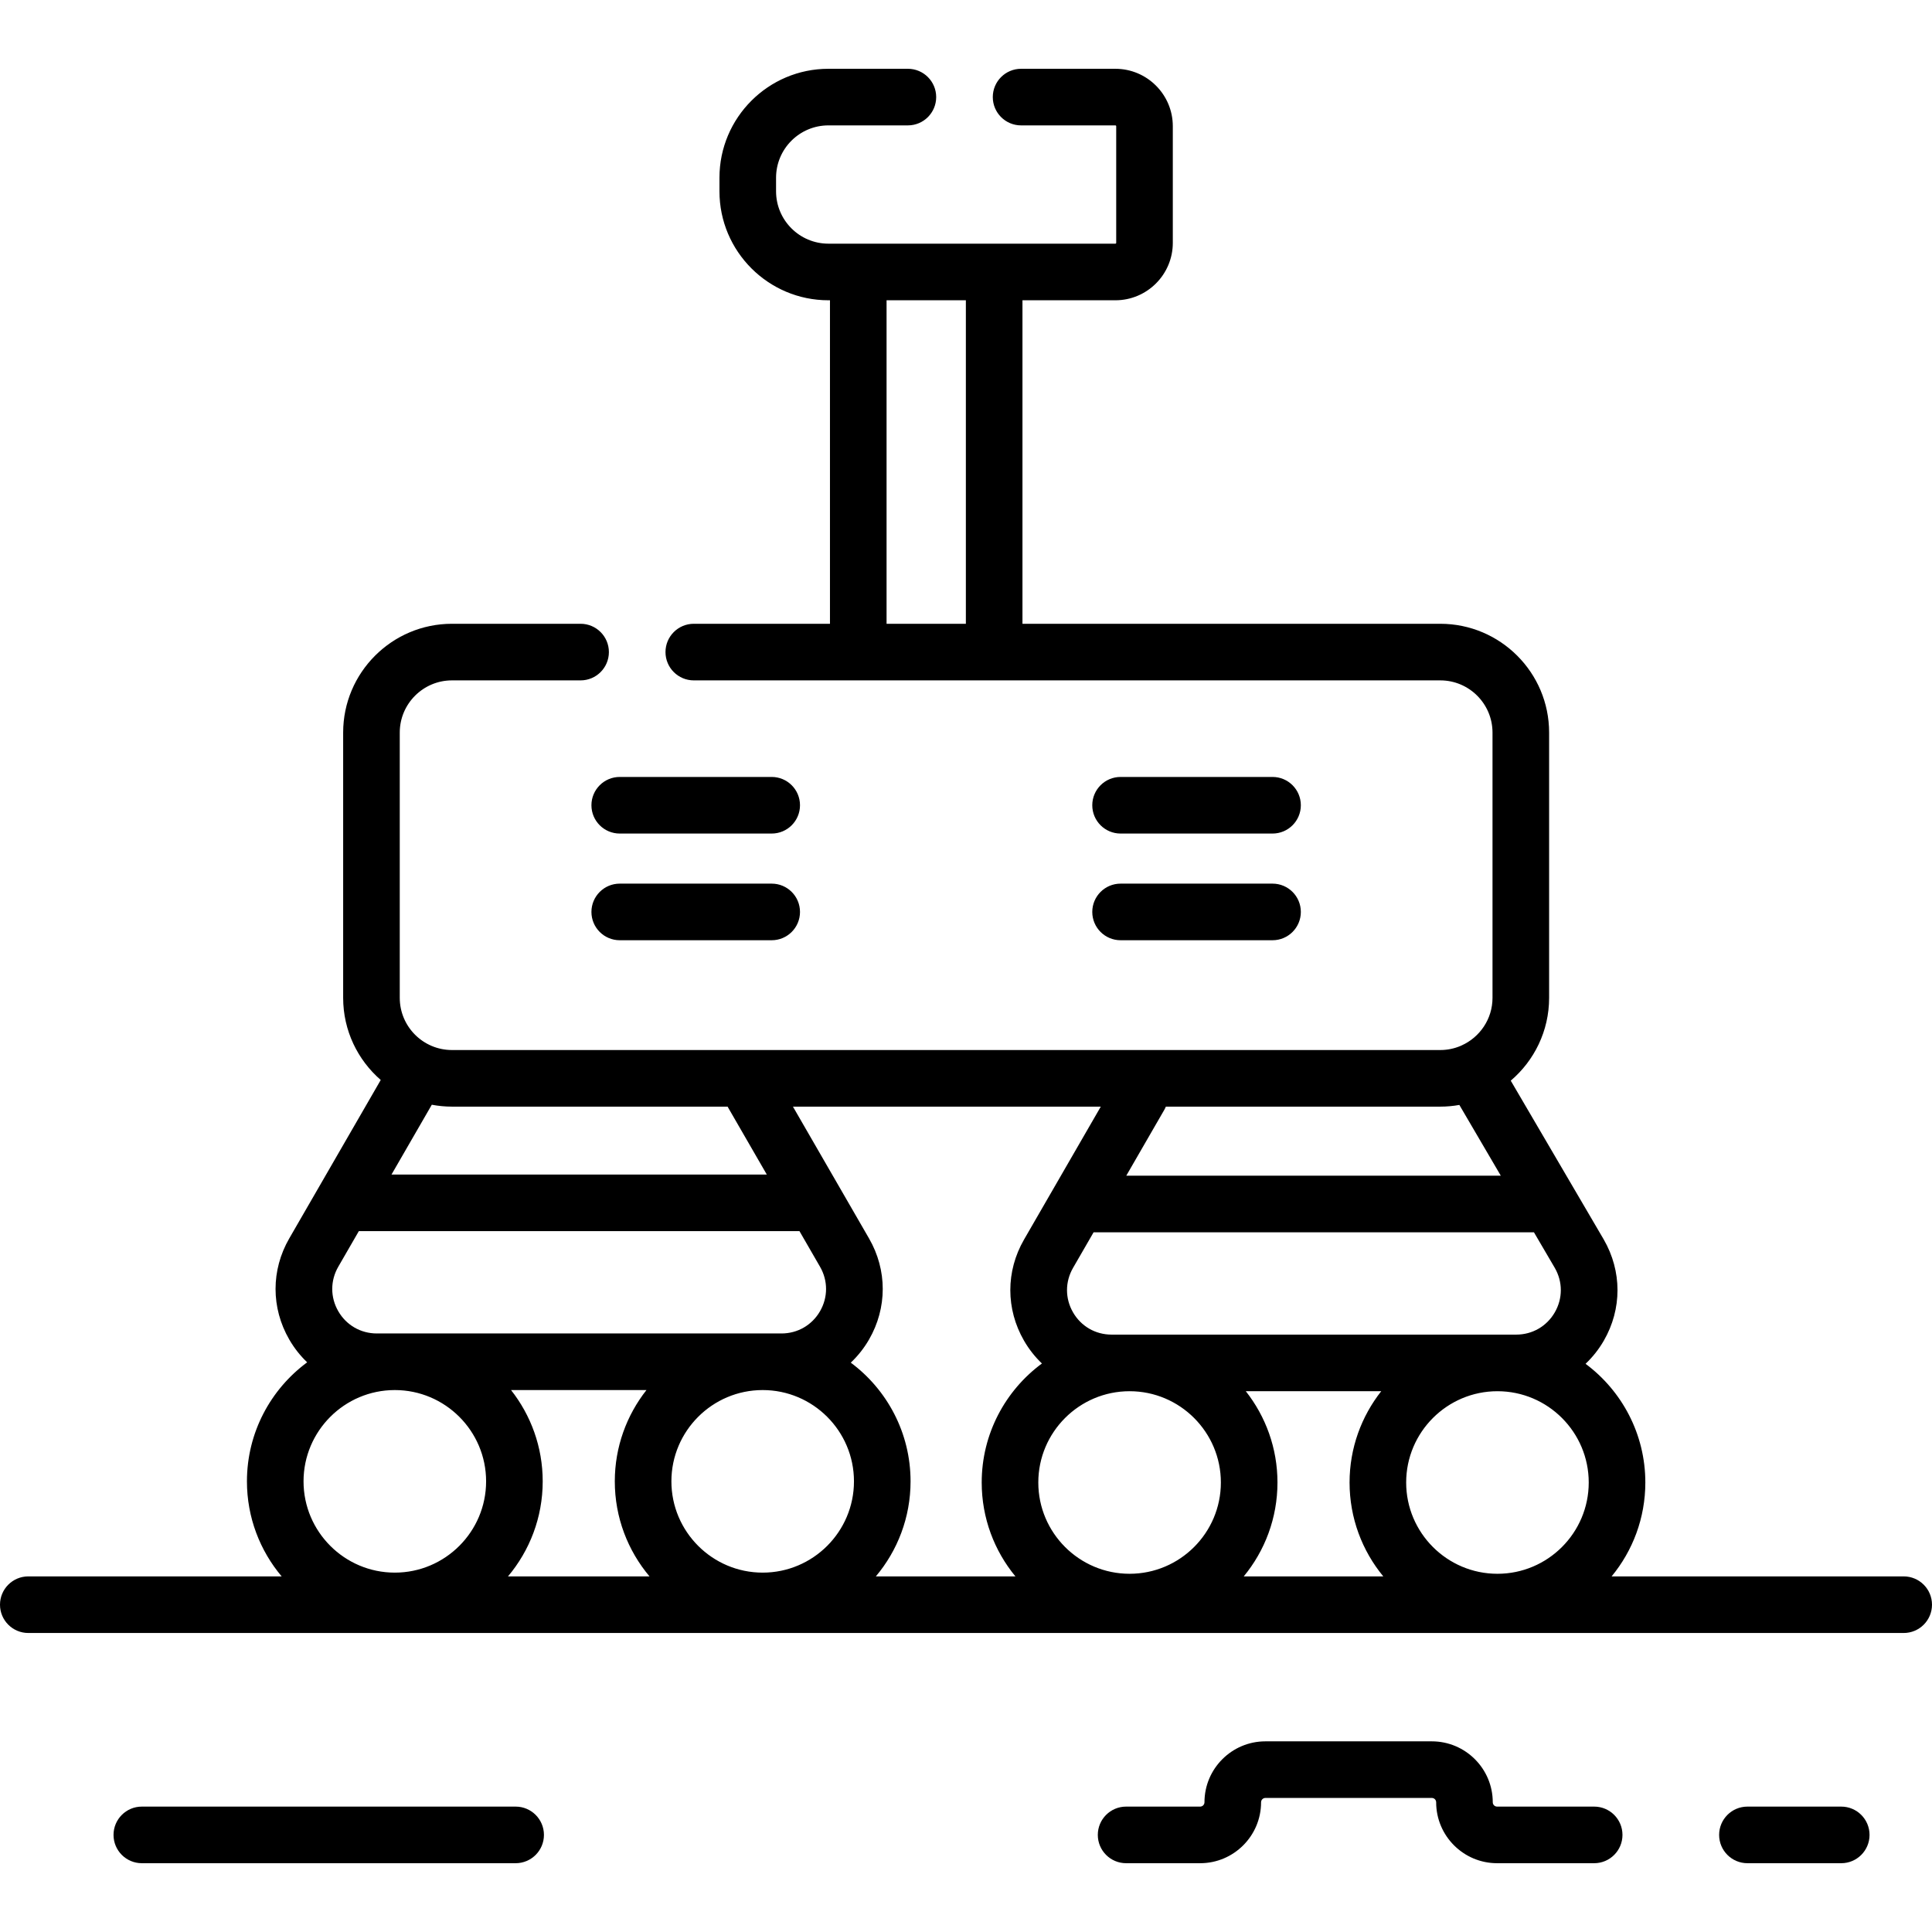 <svg id="Capa_1" enable-background="new 0 0 512 512" height="512" viewBox="0 0 512 512" width="512" xmlns="http://www.w3.org/2000/svg"><g><path d="m504.5 417.762h-77.405c5.58-6.773 8.936-15.443 8.936-24.883 0-12.868-6.235-24.306-15.842-31.455 1.862-1.766 3.5-3.814 4.837-6.13 4.842-8.387 4.842-18.401-.023-26.827l-24.639-42.078c6.215-5.293 10.168-13.167 10.168-21.951v-70.295c0-15.898-12.934-28.833-28.832-28.833h-110.736v-85.733h24.626c8.391 0 15.217-6.826 15.217-15.217v-30.912c0-8.391-6.827-15.217-15.217-15.217h-24.99c-4.142 0-7.5 3.358-7.5 7.5s3.358 7.5 7.5 7.5h24.99c.12 0 .217.097.217.217v30.911c0 .12-.098.217-.217.217h-76.054c-7.648 0-13.871-6.222-13.871-13.871v-3.604c0-7.648 6.222-13.871 13.871-13.871h21.064c4.142 0 7.5-3.358 7.5-7.5s-3.358-7.5-7.5-7.5h-21.064c-15.919 0-28.871 12.951-28.871 28.871v3.604c0 15.919 12.951 28.871 28.871 28.871h.414v85.733h-36.087c-4.142 0-7.5 3.358-7.5 7.5s3.358 7.5 7.5 7.5h197.836c7.628 0 13.832 6.205 13.832 13.833v70.295c0 5.616-3.369 10.451-8.187 12.616-.122.051-.243.105-.363.164-1.629.676-3.412 1.053-5.282 1.053h-261.926c-7.627 0-13.832-6.205-13.832-13.833v-70.295c0-7.627 6.205-13.833 13.832-13.833h34.09c4.142 0 7.5-3.358 7.5-7.5s-3.358-7.5-7.5-7.5h-34.09c-15.898 0-28.832 12.934-28.832 28.833v70.295c0 8.685 3.865 16.479 9.959 21.769l-24.244 41.992c-4.842 8.387-4.842 18.401 0 26.788 1.316 2.279 2.922 4.298 4.747 6.045-9.673 7.143-15.961 18.619-15.961 31.54 0 9.585 3.464 18.373 9.199 25.19h-67.141c-4.142 0-7.5 3.358-7.5 7.5s3.358 7.5 7.5 7.5h497c4.142 0 7.5-3.358 7.5-7.5s-3.358-7.499-7.5-7.499zm-269.55-338.185h21.014v85.733h-21.014zm-32.831 288.804c13.339 0 24.191 10.852 24.191 24.19 0 13.339-10.852 24.19-24.191 24.19s-24.19-10.852-24.19-24.19c0-13.339 10.851-24.19 24.19-24.19zm23.349-7.265c1.862-1.766 3.5-3.813 4.837-6.129 4.842-8.387 4.842-18.401 0-26.789l-20.166-34.929h81.581l-20.343 35.236c-4.842 8.387-4.842 18.401 0 26.788 1.316 2.279 2.922 4.298 4.747 6.045-9.673 7.143-15.961 18.62-15.961 31.54 0 9.44 3.356 18.111 8.936 24.883h-36.989c5.735-6.817 9.199-15.605 9.199-25.19.001-12.868-6.235-24.305-15.841-31.455zm98.076 31.762c0 13.339-10.852 24.19-24.191 24.19s-24.19-10.852-24.19-24.19c0-13.339 10.852-24.191 24.19-24.191s24.191 10.852 24.191 24.191zm6.608-24.191h35.889c-5.248 6.668-8.391 15.067-8.391 24.191 0 9.44 3.356 18.111 8.936 24.883h-36.978c5.58-6.773 8.936-15.443 8.936-24.883 0-9.124-3.143-17.523-8.392-24.191zm66.688 48.382c-13.339 0-24.19-10.852-24.19-24.19 0-13.339 10.852-24.191 24.19-24.191 13.339 0 24.191 10.852 24.191 24.191-.001 13.338-10.852 24.19-24.191 24.19zm-102.265-63.382c-4.261 0-8.078-2.203-10.208-5.894-2.131-3.69-2.131-8.097 0-11.788l5.447-9.434h116.698l5.524 9.434c2.131 3.69 2.131 8.097 0 11.788-2.131 3.69-5.947 5.894-10.209 5.894zm92.171-60.868 10.982 18.754h-99.254l10.074-17.45c.161-.278.294-.564.416-.853h72.735c1.722 0 3.407-.16 5.047-.451zm-266.973.451h73.045l10.39 17.995h-99.455l10.68-18.499c1.732.326 3.515.504 5.34.504zm-19.918 60.111c-4.262 0-8.078-2.203-10.209-5.894-2.131-3.69-2.131-8.097 0-11.788l5.447-9.434h116.775l5.447 9.434c2.131 3.691 2.131 8.098 0 11.789-2.131 3.69-5.947 5.894-10.208 5.894h-107.252zm4.777 15c13.339 0 24.191 10.852 24.191 24.19 0 13.339-10.852 24.19-24.191 24.19s-24.19-10.852-24.19-24.19c0-13.339 10.852-24.19 24.19-24.19zm30.8 0h35.888c-5.248 6.667-8.391 15.066-8.391 24.19 0 9.585 3.464 18.373 9.199 25.19h-37.505c5.735-6.817 9.2-15.605 9.2-25.19 0-9.124-3.143-17.523-8.391-24.19z"/><path d="m136.651 478.769h-99.065c-4.142 0-7.5 3.358-7.5 7.5s3.358 7.5 7.5 7.5h99.064c4.142 0 7.5-3.358 7.5-7.5.001-4.142-3.357-7.5-7.499-7.5z"/><path d="m487.949 478.769h-24.862c-4.142 0-7.5 3.358-7.5 7.5s3.358 7.5 7.5 7.5h24.862c4.142 0 7.5-3.358 7.5-7.5s-3.358-7.5-7.5-7.5z"/><path d="m422.472 478.769h-25.726c-.633 0-1.148-.515-1.148-1.147 0-8.904-7.244-16.148-16.147-16.148h-44.105c-8.904 0-16.148 7.244-16.148 16.148 0 .633-.515 1.147-1.147 1.147h-19.62c-4.142 0-7.5 3.358-7.5 7.5s3.358 7.5 7.5 7.5h19.62c8.904 0 16.147-7.244 16.147-16.147 0-.633.515-1.148 1.148-1.148h44.105c.633 0 1.147.515 1.147 1.148 0 8.904 7.244 16.147 16.148 16.147h25.726c4.142 0 7.5-3.358 7.5-7.5s-3.358-7.5-7.5-7.5z"/><path d="m204.508 205.899h-40.273c-4.142 0-7.5 3.358-7.5 7.5s3.358 7.5 7.5 7.5h40.273c4.142 0 7.5-3.358 7.5-7.5s-3.358-7.5-7.5-7.5z"/><path d="m204.508 234.172h-40.273c-4.142 0-7.5 3.358-7.5 7.5s3.358 7.5 7.5 7.5h40.273c4.142 0 7.5-3.358 7.5-7.5s-3.358-7.5-7.5-7.5z"/><path d="m296.964 220.899h40.273c4.142 0 7.5-3.358 7.5-7.5s-3.358-7.5-7.5-7.5h-40.273c-4.142 0-7.5 3.358-7.5 7.5s3.358 7.5 7.5 7.5z"/><path d="m296.964 249.172h40.273c4.142 0 7.5-3.358 7.5-7.5s-3.358-7.5-7.5-7.5h-40.273c-4.142 0-7.5 3.358-7.5 7.5s3.358 7.5 7.5 7.5z"/></g></svg>